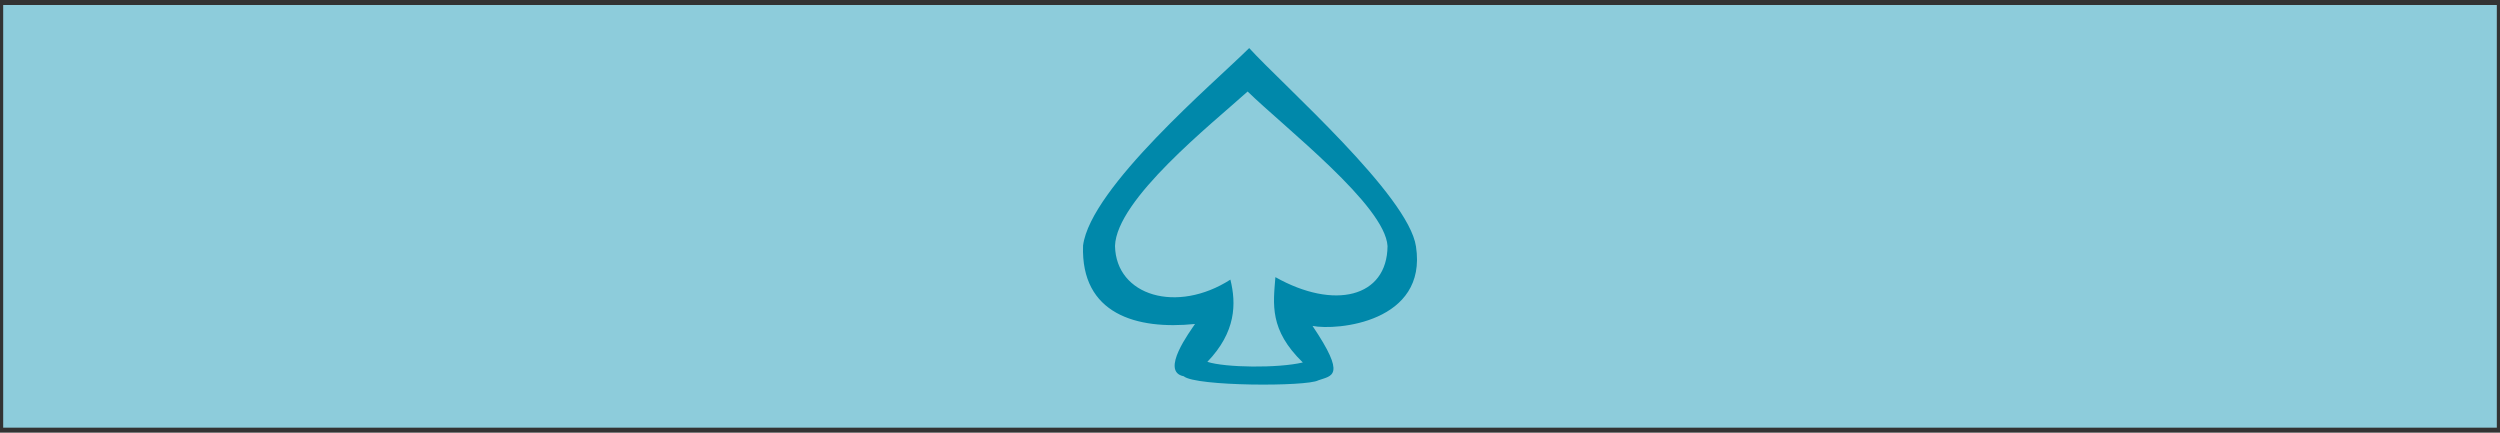 <?xml version="1.0" encoding="UTF-8" standalone="no"?>
<!-- Created with Inkscape (http://www.inkscape.org/) -->

<svg
   xmlns:dc="http://purl.org/dc/elements/1.1/"
   xmlns:cc="http://creativecommons.org/ns#"
   xmlns:rdf="http://www.w3.org/1999/02/22-rdf-syntax-ns#"
   xmlns:svg="http://www.w3.org/2000/svg"
   xmlns="http://www.w3.org/2000/svg"
   xmlns:sodipodi="http://sodipodi.sourceforge.net/DTD/sodipodi-0.dtd"
   xmlns:inkscape="http://www.inkscape.org/namespaces/inkscape"
   version="1.1"
   id="svg815"
   width="200"
   height="34.615"
   viewBox="0 0 520 90"
   sodipodi:docname="spadebckgy.svg"
   inkscape:version="0.92.3 (2405546, 2018-03-11)">
  <defs
     id="defs819" />
  <sodipodi:namedview
     pagecolor="#ffffff"
     bordercolor="#666666"
     borderopacity="1"
     objecttolerance="10"
     gridtolerance="10"
     guidetolerance="10"
     inkscape:pageopacity="0"
     inkscape:pageshadow="2"
     inkscape:window-width="1920"
     inkscape:window-height="1017"
     id="namedview817"
     showgrid="false"
     inkscape:zoom="4.996888"
     inkscape:cx="71.249021"
     inkscape:cy="2.9708461"
     inkscape:window-x="-8"
     inkscape:window-y="-8"
     inkscape:window-maximized="1"
     inkscape:current-layer="g825"
     inkscape:snap-page="true"
     inkscape:pagecheckerboard="true"
     fit-margin-top="0"
     fit-margin-left="0"
     fit-margin-right="0"
     fit-margin-bottom="0"
     inkscape:measure-start="169.811,374.717"
     inkscape:measure-end="430.755,343.585"
     scale-x="2.6" />
  <g
     id="g825"
     transform="translate(-414.647,-134.72)">
    <rect
       style="opacity:1;fill:#8dccdb;fill-opacity:1;fill-rule:nonzero;stroke:#333333;stroke-width:1.318;stroke-linecap:round;stroke-linejoin:bevel;stroke-miterlimit:4;stroke-dasharray:none;stroke-opacity:1;paint-order:stroke markers fill"
       id="rect4521"
       width="520"
       height="89.239"
       x="414.647"
       y="135.1" />
    <path
       style="fill:#0088aa;fill-opacity:1;stroke:none;stroke-width:0.184;stroke-opacity:1"
       d="m 660.862,212.982 c -5.003,-0.968 1.401,-9.411 2.349,-10.876 -12.124,1.246 -23.778,-2.031 -23.289,-16.308 1.572,-12.108 27.458,-34.031 34.556,-41.078 7.084,7.776 33.129,30.652 34.693,41.264 2.432,15.788 -16.448,17.54 -21.52,16.526 7.108,10.557 4.025,10.309 1.204,11.318 -2.379,1.335 -25.57,1.265 -27.992,-0.846 z m 24.772,-2.869 c -7,-6.791 -6.153,-12.122 -5.702,-17.748 12.185,6.868 23.24,4.265 23.323,-6.47 -0.503,-8.443 -21.363,-24.605 -29.102,-32.141 -7.555,6.812 -27.301,22.467 -27.584,32.13 0.214,10.406 12.907,14.118 24.001,6.996 1.24,5.015 1.181,10.885 -4.793,17.104 3.765,1.212 14.695,1.352 19.857,0.128 z"
       id="path827"
       inkscape:connector-curvature="0"
       sodipodi:nodetypes="cccccccccccccccc" />
  </g>
</svg>
